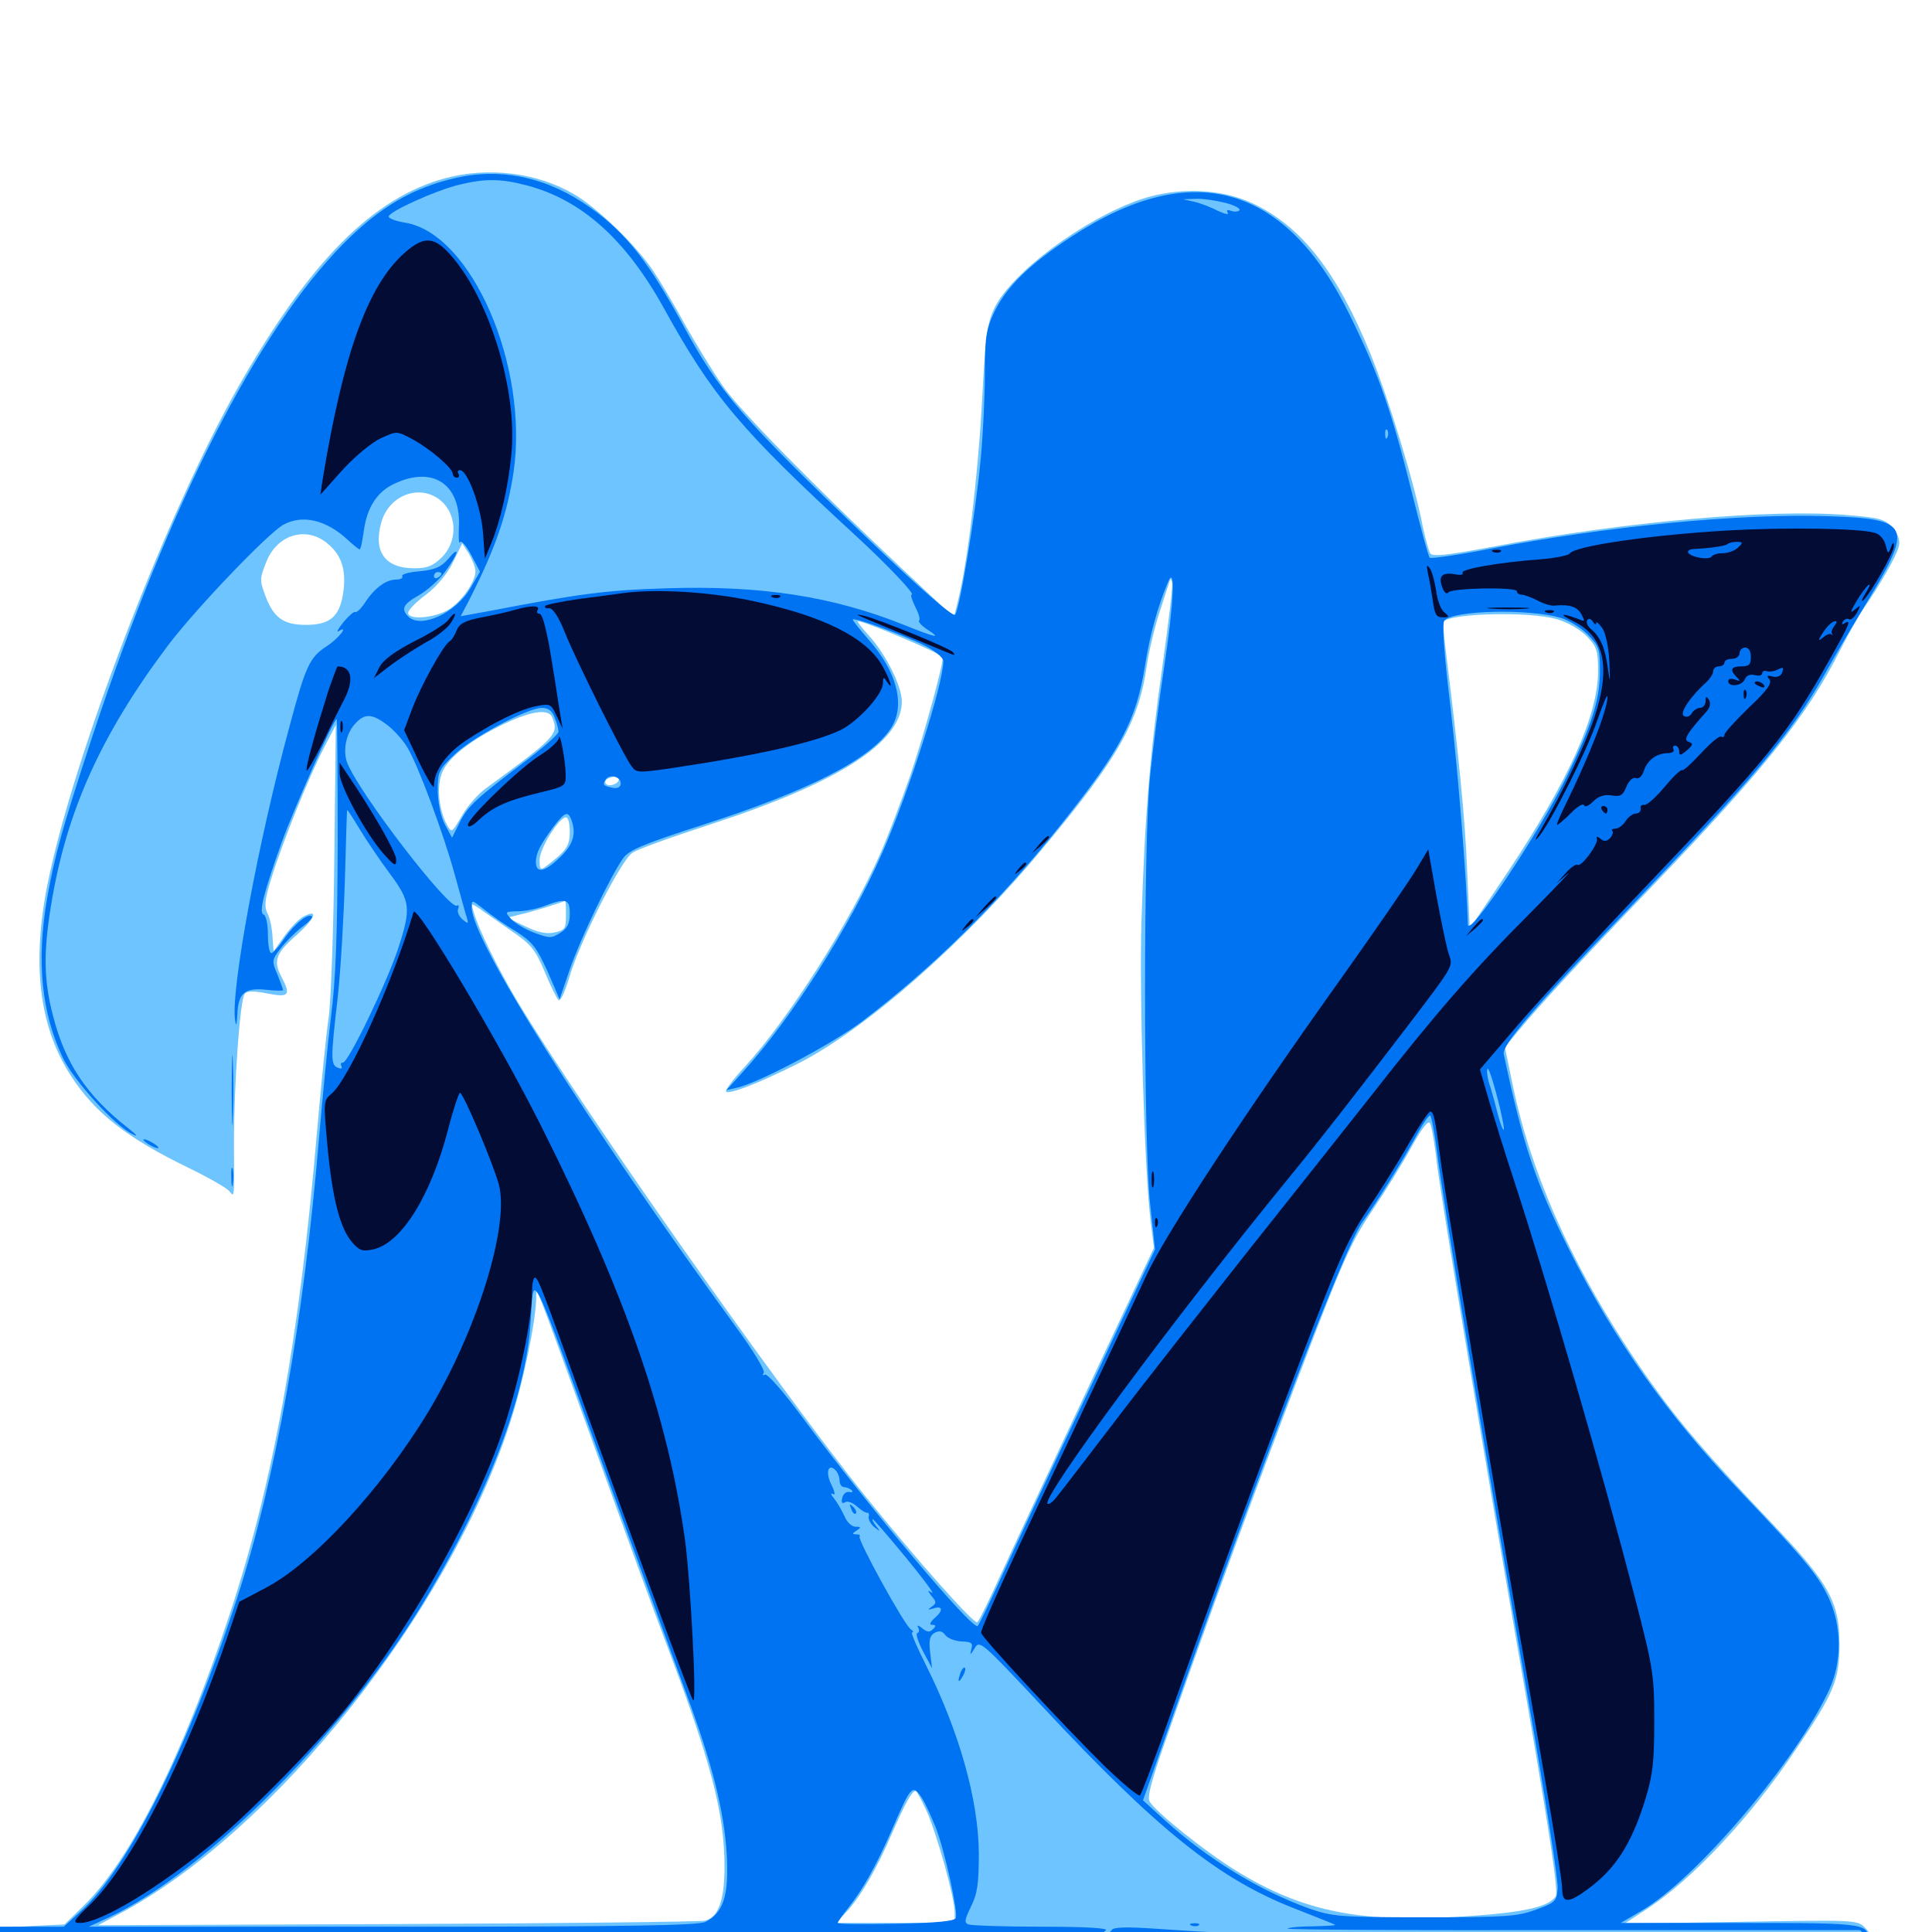 <svg xmlns="http://www.w3.org/2000/svg" viewBox="0 -1000 1000 1000">
	<path fill="#6dc4ff" d="M230.664 -907.812C192.969 -897.656 160.352 -864.844 123.242 -799.609C88.281 -738.086 41.797 -618.75 26.367 -550.586C15.82 -504.883 19.336 -469.922 36.719 -443.164C49.219 -423.828 65.625 -410.938 98.828 -394.922C108.398 -390.234 117.188 -385.156 118.555 -383.594C121.484 -380.078 121.289 -378.906 121.094 -408.008C121.094 -438.867 124.219 -483.203 126.758 -485.742C128.125 -487.109 131.836 -487.109 138.477 -485.742C149.805 -483.594 150.781 -484.766 145.312 -495.117C141.406 -502.734 142.969 -506.836 153.516 -516.016C162.891 -524.414 165.039 -529.492 157.812 -525.977C155.273 -525 150.781 -520.312 147.461 -515.82L141.602 -507.617L141.016 -515.43C140.82 -519.727 139.648 -525.195 138.281 -527.539C136.719 -530.859 137.109 -534.766 140.43 -545.312C145.898 -563.281 160.156 -598.633 167.773 -613.086L173.828 -624.805L173.047 -556.445C172.656 -518.945 171.289 -481.445 170.117 -473.438C168.945 -465.43 166.211 -438.672 164.062 -413.867C154.883 -306.836 141.406 -232.617 118.945 -164.648C94.531 -91.016 67.578 -37.109 43.359 -13.672L33.398 -3.906L16.602 -3.125L0 -2.148V4.102V10.352L254.492 11.719C394.336 12.5 611.133 13.086 736.328 13.086C950 13.086 963.867 12.891 966.211 9.766C969.727 4.883 969.336 1.758 965.039 -2.539C961.328 -6.25 958.594 -6.25 900.977 -5.273L840.82 -4.297L853.32 -12.5C876.172 -27.539 906.25 -59.57 929.297 -94.141C949.219 -123.438 951.953 -130.273 952.148 -148.242C952.148 -170.703 947.07 -180.078 917.578 -211.133C883.398 -247.07 869.727 -263.086 854.102 -284.961C816.992 -337.5 793.164 -389.062 783.008 -438.281L778.906 -458.008L785.742 -466.211C796.875 -479.688 817.383 -501.953 855.859 -541.992C913.086 -601.758 935.547 -629.688 952.539 -663.672C956.445 -671.289 961.914 -681.055 964.844 -685.352C973.438 -697.852 981.641 -712.305 982.812 -717.188C983.594 -720.117 982.617 -723.242 979.688 -726.758C975.781 -731.25 973.242 -732.031 955.859 -733.398C917.383 -736.719 840.82 -730.078 773.633 -717.188C748.438 -712.5 741.406 -711.719 740.234 -713.672C739.453 -715.039 737.695 -721.484 736.328 -727.93C732.031 -750.195 718.945 -792.969 709.375 -816.797C692.188 -858.984 673.828 -882.617 648.828 -894.531C632.031 -902.539 609.57 -903.32 590.039 -896.68C560.547 -886.328 524.023 -859.18 514.844 -840.82C510.938 -832.812 510.156 -826.953 508.203 -790.82C506.055 -752.148 500.781 -708.984 495.898 -689.258L493.75 -680.469L468.945 -703.711C420.703 -749.023 383.398 -787.109 374.414 -799.805C369.336 -807.031 360.742 -821.094 355.078 -831.055C349.609 -841.211 341.797 -854.297 337.891 -860.156C328.906 -873.438 308.594 -892.969 296.875 -899.609C277.734 -910.742 252.734 -913.672 230.664 -907.812ZM229.297 -739.844C236.719 -732.227 236.523 -719.336 228.711 -711.523C224.023 -707.031 221.289 -705.859 214.453 -705.859C199.414 -705.859 193.164 -714.258 197.266 -729.297C201.367 -744.531 218.75 -750.195 229.297 -739.844ZM168.945 -719.141C176.562 -713.086 179.297 -705.664 177.734 -693.75C175.977 -681.055 171.094 -676.562 158.398 -676.562C146.875 -676.562 141.797 -680.078 137.5 -691.211C134.375 -699.609 134.375 -700.391 137.695 -708.789C142.969 -722.852 157.812 -727.93 168.945 -719.141ZM246.094 -704.297C246.094 -698.828 238.867 -688.477 232.031 -684.375C224.414 -679.883 210.352 -678.906 211.328 -683.203C211.719 -684.57 215.82 -688.867 220.703 -692.383C226.172 -696.484 231.445 -702.93 234.375 -708.789L239.258 -718.75L242.773 -713.281C244.531 -710.156 246.094 -706.25 246.094 -704.297ZM601.758 -655.859C595.312 -610.742 592.578 -578.711 590.82 -523.242C589.648 -484.961 592.383 -393.359 595.508 -368.359L597.266 -354.102L563.086 -281.445C544.336 -241.406 524.023 -198.242 518.164 -185.352C512.305 -172.461 506.836 -161.133 505.859 -160.352C504.492 -158.789 474.805 -192.188 448.047 -225.391C403.516 -280.664 300.977 -426.562 267.969 -481.445C257.812 -498.438 247.656 -518.945 245.117 -528.125C243.75 -532.617 243.75 -532.617 247.656 -530.078C249.805 -528.516 257.227 -523.438 263.867 -518.75C274.805 -511.328 276.953 -508.789 281.836 -497.266C284.766 -490.039 288.086 -483.398 289.062 -482.422C290.039 -481.445 292.578 -486.914 294.922 -494.922C300.391 -513.281 321.484 -554.883 327.344 -558.594C329.688 -560.352 347.852 -566.797 367.578 -573.242C434.18 -594.922 466.797 -615.82 466.797 -636.914C466.797 -644.727 458.594 -661.133 450.195 -670.508C446.094 -675 443.359 -678.516 443.945 -678.516C447.461 -678.516 484.57 -662.891 487.891 -659.961C489.062 -658.984 478.516 -620.312 471.094 -598.438C466.797 -586.133 459.961 -567.969 455.664 -558.203C440.039 -522.656 408.008 -472.266 385.156 -447.461C379.297 -441.211 375.195 -435.547 375.781 -434.961C377.344 -433.398 392.578 -439.258 412.5 -449.219C447.656 -466.797 499.805 -512.5 540.43 -561.719C579.102 -608.008 589.453 -626.758 593.555 -655.273C594.727 -663.281 597.852 -676.367 600.586 -684.375C603.125 -692.383 605.469 -699.414 605.664 -700C605.664 -700.586 606.25 -700 606.641 -698.828C607.227 -697.461 604.883 -678.125 601.758 -655.859ZM805.859 -679.492C811.523 -677.93 817.969 -674.023 821.289 -670.703C826.562 -665.234 827.148 -663.281 827.148 -652.539C827.148 -629.883 812.109 -596.484 781.055 -549.609L760.742 -519.336L759.375 -549.609C758.398 -575.781 754.883 -610.742 748.242 -663.867C747.266 -671.484 746.875 -677.93 747.266 -678.32C751.172 -682.617 792.188 -683.594 805.859 -679.492ZM285.938 -628.516C289.258 -619.922 287.891 -618.555 251.562 -591.992C247.461 -589.062 241.797 -582.617 239.062 -577.734C233.789 -568.75 233.789 -568.75 231.25 -573.242C227.344 -580.664 225.977 -591.992 228.516 -599.219C231.055 -607.227 243.359 -616.992 261.914 -625.781C275.781 -632.227 284.18 -633.203 285.938 -628.516ZM320.312 -596.68C320.312 -594.141 314.844 -592.383 313.477 -594.531C312.891 -595.312 313.672 -596.68 314.844 -597.07C318.75 -598.633 320.312 -598.633 320.312 -596.68ZM294.922 -569.531C294.922 -562.109 293.164 -559.57 282.812 -551.758C279.688 -549.414 279.297 -549.805 279.297 -554.883C279.297 -560.742 289.258 -576.953 292.969 -576.953C294.141 -576.953 294.922 -573.633 294.922 -569.531ZM292.969 -526.367C292.969 -519.336 292.383 -518.555 287.109 -517.383C282.812 -516.406 278.516 -517.383 271.875 -520.508L262.695 -525L269.531 -526.758C275 -527.93 290.234 -532.617 292.578 -533.789C292.773 -533.789 292.969 -530.469 292.969 -526.367ZM743.945 -396.289C746.875 -374.023 767.578 -250 791.211 -114.258C802.539 -48.242 806.641 -20.703 805.273 -18.555C801.953 -13.086 789.062 -10.156 759.961 -8.203C704.883 -4.297 674.414 -10.352 639.648 -31.836C623.828 -41.602 598.633 -61.719 595.117 -67.383C593.555 -69.727 596.094 -78.906 604.492 -102.539C628.32 -170.312 647.656 -223.047 672.266 -287.891C695.312 -348.242 699.219 -357.031 710.547 -373.828C717.383 -383.984 726.562 -398.828 730.859 -406.836C736.133 -416.211 739.258 -420.312 740.234 -418.555C741.016 -416.992 742.773 -407.031 743.945 -396.289ZM309.57 -245.898C323.047 -208.398 338.672 -165.625 344.141 -151.172C368.164 -87.891 375 -61.523 375 -33.594C375 -16.211 371.68 -7.227 364.648 -5.859C362.305 -5.273 290.625 -4.492 205.664 -4.102L50.781 -3.516L62.109 -9.57C141.992 -52.148 231.836 -165.039 263.672 -262.5C270.703 -283.789 277.148 -314.844 277.539 -327.734C277.539 -334.961 275.391 -340.43 309.57 -245.898ZM479.492 -62.891C484.961 -50.781 494.141 -17.773 494.141 -10.156V-4.688H463.477H432.812L437.891 -10.156C445.117 -17.773 453.711 -32.422 461.914 -51.562C468.75 -67.188 472.07 -73.047 474.023 -73.047C474.414 -73.047 476.953 -68.359 479.492 -62.891Z"/>
	<path fill="#0073f3" d="M236.328 -908.008C213.867 -902.93 196.68 -892.969 177.539 -873.633C133.203 -828.516 87.891 -739.648 48.047 -619.531C32.812 -573.242 28.32 -557.422 24.414 -535.156C18.75 -502.539 21.484 -475.586 32.617 -452.344C38.086 -440.82 59.375 -417.383 68.359 -413.086C71.68 -411.328 71.094 -412.305 66.406 -416.016C44.727 -433.008 33.594 -449.805 27.344 -474.609C22.656 -492.578 22.461 -507.227 26.367 -531.055C34.18 -579.688 52.148 -619.531 86.719 -665.625C100.781 -684.375 139.258 -724.609 146.875 -728.516C156.836 -733.789 168.945 -730.859 180.078 -720.508C183.008 -717.773 185.742 -715.625 186.133 -715.625C186.719 -715.625 187.5 -719.727 188.281 -725C189.844 -737.109 195.117 -745.508 204.102 -749.609C224.219 -759.18 238.867 -749.219 237.5 -726.758C237.305 -721.68 237.5 -718.359 238.086 -719.336C238.867 -720.508 241.406 -717.383 243.945 -712.695L248.438 -704.102L243.555 -695.703C235.938 -682.617 217.773 -674.414 211.328 -680.859C207.422 -684.766 208.594 -687.305 216.992 -691.992C221.289 -694.531 227.539 -700 230.664 -704.492C237.5 -713.867 238.281 -718.164 231.836 -710.547C228.32 -706.445 225 -705.078 217.188 -704.297C211.719 -703.906 207.617 -702.734 208.203 -701.758C208.789 -700.781 207.227 -700 204.688 -700C199.414 -699.805 193.555 -695.312 188.672 -687.695C186.719 -684.766 184.57 -682.812 183.789 -683.203C183.203 -683.594 180.469 -681.25 177.734 -677.93C175 -674.609 174.023 -672.461 175.195 -673.242C181.055 -676.953 175.195 -669.336 168.945 -665.43C160.156 -659.57 158.203 -655.273 149.805 -623.828C133.398 -563.477 119.336 -486.914 121.68 -471.875C122.266 -468.359 122.461 -469.336 122.852 -474.805C123.242 -485.938 126.562 -488.867 137.695 -487.695C142.578 -487.109 146.484 -487.109 146.484 -487.5C146.484 -488.086 145.117 -491.797 143.555 -495.703C140.625 -502.539 140.625 -503.125 145.312 -509.18C148.047 -512.695 152.93 -517.578 156.25 -520.117C159.57 -522.461 161.914 -525 161.523 -525.586C159.57 -527.539 152.93 -522.266 147.461 -514.648C144.531 -510.156 141.211 -506.641 140.43 -506.641C139.453 -506.641 138.672 -510.938 138.672 -516.211C138.672 -521.484 137.695 -526.172 136.523 -526.562C133.789 -527.539 136.328 -537.5 145.898 -564.258C152.148 -581.445 172.656 -627.734 174.219 -627.734C174.609 -627.734 174.805 -599.023 174.805 -563.672C174.609 -516.406 173.828 -492.969 171.289 -473.438C169.531 -458.984 166.797 -430.469 165.039 -409.961C157.227 -316.602 142.578 -233.984 122.852 -173.242C98.047 -96.68 66.602 -33.203 41.797 -10.742L33.008 -2.734H16.406H0V2.734V8.398L150 9.57C448.047 12.305 952.148 13.477 958.984 11.523C963.867 10.156 966.016 8.398 966.406 5.273C967.969 -4.492 966.992 -4.688 900.586 -4.688H838.867L849.219 -10.742C877.539 -26.953 929.883 -88.477 946.875 -125.586C953.516 -140.234 953.32 -158.594 946.289 -173.438C940.82 -184.961 933.789 -193.359 899.414 -229.492C863.086 -267.578 835.352 -306.836 812.109 -353.32C794.727 -388.086 788.281 -407.422 778.32 -454.492C777.344 -458.984 794.727 -479.297 840.43 -526.953C908.203 -597.656 926.758 -619.727 944.531 -651.172C949.609 -660.352 959.961 -677.93 967.383 -690.039C990.234 -727.93 988.477 -731.445 946.289 -732.812C900.977 -734.375 830.859 -727.539 770.508 -715.82C754.492 -712.695 740.625 -710.742 740.039 -711.328C739.258 -712.109 735.156 -727.539 730.664 -745.508C720.312 -787.109 713.672 -806.25 699.023 -836.133C665.82 -904.688 617.188 -918.555 554.688 -877.539C532.812 -863.281 520.703 -851.367 514.453 -838.086C510.352 -829.297 509.766 -825 509.766 -806.445C509.766 -794.727 508.789 -774.805 507.617 -762.5C505.078 -734.57 496.68 -684.18 494.336 -681.836C493.164 -680.664 475.977 -695.508 448.828 -721.484C384.18 -783.398 372.07 -797.266 353.516 -831.836C335.742 -864.453 324.023 -879.492 305.469 -892.578C283.789 -908.008 260.156 -913.281 236.328 -908.008ZM272.461 -904.102C300.977 -896.68 323.828 -876.172 343.555 -840.625C368.75 -794.922 383.398 -777.539 442.383 -723.242C458.984 -708.008 474.023 -692.188 471.875 -692.188C471.094 -692.188 472.07 -689.453 473.633 -686.133C475.391 -682.812 476.367 -679.688 475.781 -678.906C475 -678.32 476.953 -676.172 479.883 -674.219C487.5 -669.336 484.961 -669.727 468.359 -676.367C431.055 -691.406 393.75 -697.07 345.117 -695.508C313.672 -694.531 300.195 -692.773 252.539 -683.594L238.477 -681.055L243.164 -690.039C256.445 -716.211 262.5 -733.789 265.82 -755.664C273.828 -810.742 243.945 -879.297 209.57 -884.766C204.883 -885.547 201.172 -886.914 201.172 -887.891C201.172 -890.43 225.391 -901.367 237.305 -904.297C250.781 -907.617 258.984 -907.617 272.461 -904.102ZM633.789 -895.117C638.672 -893.945 641.992 -892.188 641.602 -891.211C641.016 -890.43 639.062 -890.234 637.305 -890.82C635.352 -891.602 634.57 -891.211 635.547 -889.844C636.133 -888.672 633.984 -889.258 630.469 -890.82C627.148 -892.578 621.68 -894.727 618.359 -895.508L612.305 -896.875L618.75 -897.07C622.266 -897.266 629.102 -896.289 633.789 -895.117ZM718.164 -773.828C717.578 -772.266 716.992 -772.852 716.992 -775C716.797 -777.148 717.383 -778.32 717.969 -777.539C718.555 -776.953 718.75 -775.195 718.164 -773.828ZM228.516 -703.125C228.516 -702.539 227.734 -701.562 226.562 -700.977C225.586 -700.391 224.609 -700.781 224.609 -701.758C224.609 -702.93 225.586 -703.906 226.562 -703.906C227.734 -703.906 228.516 -703.516 228.516 -703.125ZM602.734 -655.859C600 -637.695 596.68 -611.914 595.312 -598.438C591.797 -565.039 591.797 -408.984 595.312 -376.758L597.852 -353.32L563.477 -280.078C544.336 -239.844 524.023 -196.289 518.164 -183.398C512.305 -170.508 506.836 -159.18 506.055 -158.398C503.516 -155.859 449.609 -219.922 414.258 -267.773C405.273 -279.883 397.07 -289.258 395.898 -288.477C394.727 -287.891 394.531 -288.281 395.312 -289.453C396.094 -290.625 389.844 -300.977 381.25 -312.695C302.93 -420.312 244.141 -513.477 244.141 -530.273C244.141 -534.375 244.141 -534.375 250.586 -529.297C253.906 -526.562 261.328 -521.289 266.992 -517.969C275.781 -512.305 277.734 -509.57 283.398 -497.266L289.648 -482.812L294.922 -498.242C300.195 -513.672 315.82 -546.289 322.461 -555.664C325.391 -559.961 332.812 -563.086 363.672 -573.047C418.945 -590.82 450.586 -607.031 461.133 -623.047C468.75 -634.766 464.453 -652.148 449.414 -669.141C445.117 -674.023 441.406 -678.711 441.406 -679.297C441.406 -680.859 467.773 -671.289 479.102 -665.625C484.18 -662.891 488.281 -659.57 488.281 -657.812C488.281 -646.094 470.312 -589.844 456.836 -558.984C439.844 -520.117 409.375 -472.266 383.789 -444.336L375.977 -435.742L381.836 -437.109C393.359 -439.844 430.859 -459.766 445.898 -471.094C483.008 -499.219 517.383 -533.203 549.805 -574.023C580.273 -612.305 588.086 -627.344 592.578 -655.078C595.117 -671.289 599.219 -686.133 604.688 -699.023C608.398 -707.617 607.617 -688.086 602.734 -655.859ZM807.617 -680.273C811.719 -679.102 818.164 -675.195 821.68 -671.68C827.734 -665.625 828.125 -664.258 828.125 -652.734C828.125 -637.695 823.828 -624.414 810.547 -597.266C795.898 -567.578 759.961 -514.062 759.766 -521.484C759.18 -544.336 754.688 -600.586 750.781 -633.789C747.266 -663.281 746.289 -677.539 747.656 -678.906C752.93 -684.18 791.016 -684.961 807.617 -680.273ZM287.109 -628.516C288.281 -625.781 289.062 -622.461 289.062 -621.289C289.062 -619.922 281.445 -613.281 272.266 -606.25C246.289 -586.523 242.188 -582.812 237.891 -574.219L233.984 -566.406L230.273 -573.242C228.125 -577.148 226.758 -584.18 226.562 -590.43C226.562 -600.391 226.953 -601.562 235.156 -609.375C244.531 -618.359 273.047 -633.594 280.469 -633.594C283.789 -633.594 285.938 -632.031 287.109 -628.516ZM200.391 -624.805C203.711 -622.266 208.594 -616.992 210.742 -613.281C216.211 -604.492 229.688 -568.359 235.547 -546.68C238.281 -537.109 240.82 -527.344 241.602 -525.195C242.578 -521.68 242.383 -521.68 239.453 -524.023C237.695 -525.586 236.523 -527.93 237.109 -529.492C237.695 -531.055 237.5 -531.836 236.523 -531.25C232.617 -528.711 185.547 -589.844 179.688 -605.273C177.344 -611.523 179.102 -620.508 183.984 -625.586C188.867 -630.859 192.578 -630.664 200.391 -624.805ZM321.289 -594.531C321.289 -592.773 319.922 -591.797 317.383 -592.188C312.305 -593.164 311.719 -593.75 313.477 -596.484C315.43 -599.609 321.289 -598.047 321.289 -594.531ZM201.758 -547.852C212.5 -533.398 212.891 -529.883 206.055 -508.984C200.195 -491.211 180.273 -450 177.539 -450C176.367 -450 176.172 -449.219 176.758 -448.047C177.344 -446.875 176.562 -446.68 175 -447.266C171.094 -448.828 171.094 -451.562 174.805 -483.789C176.367 -498.047 177.93 -525.391 178.516 -544.727C179.102 -564.062 179.492 -580.273 179.688 -580.664C179.688 -581.25 182.617 -576.758 186.133 -570.898C189.648 -565.039 196.68 -554.688 201.758 -547.852ZM295.703 -575.781C298.438 -568.555 296.68 -562.695 289.844 -556.25C281.836 -548.438 277.344 -547.656 277.344 -554.102C277.539 -558.789 279.688 -562.891 286.914 -572.656C292.383 -579.688 293.945 -580.273 295.703 -575.781ZM294.922 -527.148C294.922 -522.07 293.75 -519.531 290.039 -517.188C285.352 -514.258 284.57 -514.258 276.562 -517.188C271.875 -518.945 266.406 -522.266 264.648 -524.219C261.133 -528.125 261.328 -528.125 267.773 -528.32C271.484 -528.32 277.539 -529.492 281.25 -530.859C292.969 -535.352 294.922 -534.766 294.922 -527.148ZM776.367 -426.562C777.734 -420.703 778.711 -415.625 778.32 -415.234C777.93 -414.844 776.562 -418.359 775.391 -422.852C774.219 -427.539 772.461 -433.984 771.484 -437.109C770.312 -440.234 769.531 -444.141 769.727 -445.898C769.922 -449.609 772.656 -441.602 776.367 -426.562ZM743.945 -402.734C746.68 -379.883 768.164 -251.367 791.211 -119.141C799.805 -69.922 806.641 -26.562 806.25 -22.461C805.664 -15.82 805.078 -15.234 794.922 -11.523C785.352 -8.008 779.297 -7.617 737.305 -7.617C693.359 -7.617 689.648 -8.008 677.734 -12.109C651.758 -21.484 625.195 -37.695 602.93 -57.812L591.602 -68.164L608.203 -115.039C653.711 -244.336 696.289 -354.883 704.883 -366.992C712.305 -377.148 726.562 -400 734.375 -414.453C736.914 -418.945 739.453 -422.656 740.234 -422.656C740.82 -422.656 742.578 -413.672 743.945 -402.734ZM317.969 -225.391C333.008 -183.984 349.805 -138.086 355.273 -123.242C368.75 -86.914 374.805 -62.695 376.172 -40.039C377.344 -18.945 374.414 -9.961 365.234 -5.273C361.523 -3.32 325 -2.734 203.125 -2.734H45.898L56.055 -7.422C106.836 -31.055 180.664 -105.664 221.484 -174.414C252.93 -227.344 272.266 -278.32 274.609 -315.234C276.562 -342.578 272.266 -351.367 317.969 -225.391ZM434.57 -233.594C434.57 -231.836 435.547 -230.273 436.914 -230.273C438.086 -230.273 439.844 -229.492 440.82 -228.711C441.602 -227.734 441.211 -227.344 439.648 -227.734C438.086 -228.125 436.328 -226.758 435.938 -224.609C435.352 -222.266 435.938 -221.484 437.5 -222.461C438.672 -223.242 441.406 -222.266 443.75 -220.117C445.898 -218.164 448.242 -216.797 449.023 -216.992C449.609 -217.188 450 -216.211 449.609 -214.844C449.414 -213.477 450.781 -210.938 452.539 -209.57C455.664 -207.031 455.859 -207.227 453.32 -210.352C451.953 -212.109 451.172 -213.672 451.758 -213.672C452.148 -213.672 459.961 -204.688 468.945 -193.75C477.93 -182.812 483.984 -174.609 482.422 -175.586C479.883 -177.148 479.883 -176.953 482.227 -173.828C484.766 -170.898 484.766 -170.117 482.227 -168.359C480.078 -166.797 480.078 -166.602 482.812 -167.383C487.891 -169.141 488.477 -166.602 483.984 -162.695C481.445 -160.352 480.859 -158.984 482.422 -158.984C484.57 -158.984 484.57 -158.398 482.812 -156.641C481.25 -155.078 479.883 -155.078 477.344 -157.227C475.391 -158.789 474.414 -158.984 475.195 -157.617C475.977 -156.445 475.781 -155.078 474.805 -154.688C473.828 -154.492 475.195 -150.195 477.734 -145.312L482.422 -136.523L481.445 -144.727C480.664 -151.172 481.25 -153.32 483.789 -154.883C486.133 -156.055 487.695 -155.859 489.258 -153.711C490.625 -151.953 494.336 -150.586 497.656 -150.391C502.93 -150.195 503.711 -149.609 502.734 -146.289C501.953 -142.969 502.148 -143.164 504.492 -146.875C507.031 -151.172 507.812 -150.586 539.258 -116.992C598.828 -53.125 630.664 -27.539 669.727 -12.305C681.055 -7.812 690.625 -4.102 691.016 -3.711C691.406 -3.32 686.133 -3.125 679.492 -2.93C672.852 -2.93 666.992 -2.344 666.406 -1.758C665.82 -1.172 731.641 -0.781 812.695 -0.977H962.5C963.672 -0.781 964.844 1.367 964.844 3.906C964.844 7.812 963.672 8.594 955.859 9.766C940.625 11.719 645.898 11.133 642.578 8.984C640.234 7.422 640.625 7.031 644.531 7.031C647.266 7.031 650.586 6.25 652.148 5.273C655.664 3.125 646.875 0.977 630.078 0.195C623.438 0 608.594 -0.977 597.266 -1.758C582.812 -2.734 576.172 -2.539 575.391 -0.977C574.609 0.195 572.852 1.172 571.68 1.172C570.312 1.172 570.508 0.391 572.266 -0.781C574.219 -1.953 563.281 -2.734 539.648 -2.734C520.117 -2.734 502.93 -3.32 501.367 -3.906C499.023 -4.688 499.219 -6.25 502.539 -13.086C505.859 -19.727 506.641 -24.805 506.641 -40.82C506.445 -68.359 496.484 -103.711 479.297 -138.086C474.609 -147.461 471.289 -155.078 472.07 -155.078C473.047 -155.078 472.656 -155.859 471.484 -156.641C468.164 -158.594 443.555 -203.516 444.922 -204.688C445.508 -205.273 444.727 -205.859 443.164 -205.859C441.016 -205.859 441.016 -206.25 443.359 -207.812C445.898 -209.375 445.703 -209.766 442.773 -209.766C441.016 -209.766 438.281 -212.109 437.109 -215.234C435.742 -218.164 433.398 -222.266 431.836 -224.219C430.078 -226.367 429.688 -227.344 431.055 -226.758C432.422 -225.781 432.227 -227.539 430.469 -231.25C427.148 -237.5 428.516 -242.969 432.422 -239.062C433.594 -237.891 434.57 -235.547 434.57 -233.594ZM484.57 -53.516C489.258 -41.016 495.898 -10.547 494.727 -7.227C494.141 -5.664 484.961 -4.688 463.672 -4.297C447.07 -3.906 433.594 -4.102 433.594 -4.688C433.594 -5.273 436.133 -8.789 439.062 -12.5C446.484 -21.875 453.32 -33.789 461.914 -53.516C471.484 -75.586 472.266 -76.562 476.953 -69.727C478.906 -66.797 482.227 -59.375 484.57 -53.516ZM362.891 8.398C383.008 8.203 366.406 8.008 326.172 8.008C285.938 8.008 269.336 8.203 289.648 8.398C309.766 8.789 342.578 8.789 362.891 8.398ZM579.688 8.398C582.617 8.008 580.078 7.617 574.219 7.617C568.359 7.617 565.82 8.008 568.945 8.398C571.875 8.789 576.562 8.789 579.688 8.398ZM615.82 8.398C619.141 8.008 616.406 7.617 609.375 7.617C602.344 7.617 599.609 8.008 603.125 8.398C606.445 8.789 612.305 8.789 615.82 8.398ZM440.625 -218.945C441.211 -216.992 442.383 -216.016 442.969 -216.602C443.555 -217.188 442.969 -218.75 441.602 -220.117C439.648 -221.875 439.453 -221.68 440.625 -218.945ZM497.266 -134.57C495.508 -129.492 495.898 -128.32 498.242 -132.227C499.414 -134.18 500 -136.328 499.414 -136.719C499.023 -137.305 498.047 -136.328 497.266 -134.57ZM616.797 -3.32C615.234 -3.906 615.82 -4.492 617.969 -4.492C620.117 -4.688 621.289 -4.102 620.508 -3.516C619.922 -2.93 618.164 -2.734 616.797 -3.32ZM119.922 -435.352C119.922 -419.336 120.312 -412.891 120.508 -421.289C120.898 -429.688 120.898 -442.773 120.508 -450.586C120.312 -458.398 119.922 -451.562 119.922 -435.352ZM74.219 -410.156C74.219 -409.57 75.977 -408.203 78.125 -407.031C80.273 -405.859 82.031 -405.469 82.031 -405.859C82.031 -406.445 80.273 -407.812 78.125 -408.984C75.977 -410.156 74.219 -410.547 74.219 -410.156ZM119.727 -390.43C119.727 -386.133 120.117 -384.57 120.508 -387.109C120.898 -389.453 120.898 -392.969 120.508 -394.922C119.922 -396.68 119.531 -394.727 119.727 -390.43Z"/>
	<path fill="#020c35" d="M208.984 -868.75C190.234 -851.758 177.734 -816.992 166.992 -751.758L165.82 -743.945L177.344 -756.836C183.984 -764.062 192.578 -771.094 197.266 -773.242C205.469 -776.953 205.469 -776.953 213.477 -772.656C222.852 -767.578 234.375 -757.617 234.375 -754.688C234.375 -753.711 235.352 -752.734 236.523 -752.734C237.5 -752.734 237.891 -753.711 237.305 -754.688C236.719 -755.859 236.914 -756.641 238.086 -756.641C241.992 -756.641 248.828 -738.086 250 -724.414L250.977 -710.742L254.492 -719.336C258.984 -730.273 263.086 -748.242 264.648 -764.453C268.164 -798.242 252.734 -847.461 231.836 -869.531C224.023 -877.734 218.75 -877.539 208.984 -868.75ZM893.555 -725.391C854.102 -723.047 814.844 -717.383 812.5 -713.477C811.719 -712.5 805.078 -711.133 797.656 -710.547C776.367 -708.984 755.859 -705.469 757.031 -703.516C757.617 -702.539 756.055 -702.148 753.32 -702.734C746.484 -703.906 744.336 -701.953 746.484 -696.094C747.461 -693.359 748.828 -692.188 749.609 -693.359C751.367 -695.703 785.156 -696.289 785.156 -693.945C785.156 -692.969 786.328 -692.188 787.695 -692.188C788.867 -692.188 792.578 -690.82 795.703 -689.258C798.828 -687.5 802.93 -686.328 804.492 -686.523C812.5 -687.305 816.406 -685.938 818.555 -682.031C820.508 -678.32 820.312 -678.125 817.188 -679.492C808.594 -682.812 806.25 -682.422 813.867 -678.711C830.469 -670.898 833.984 -654.883 825.195 -628.516C820.508 -614.453 808.594 -589.453 797.852 -571.094C794.336 -565.234 793.945 -563.867 796.68 -567.188C803.125 -575.195 821.68 -611.914 826.953 -627.734C829.688 -635.742 832.031 -641.016 832.031 -639.453C832.031 -632.617 822.656 -608.594 809.766 -582.422C807.227 -577.148 805.469 -573.047 806.055 -573.047C806.445 -573.047 809.766 -575.781 813.086 -579.102C816.406 -582.617 819.531 -584.375 819.922 -583.203C820.312 -582.031 822.266 -582.812 824.609 -585.156C827.344 -587.891 830.273 -588.867 834.18 -588.281C838.672 -587.5 840.039 -588.281 841.797 -592.773C843.164 -595.898 845.117 -597.852 846.68 -597.266C848.242 -596.68 849.805 -598.047 850.781 -600.781C852.539 -606.445 857.227 -609.961 862.891 -610.156C865.43 -610.156 866.797 -610.938 866.211 -612.109C865.625 -613.281 866.016 -614.062 866.992 -614.062C868.164 -614.062 869.141 -612.695 869.141 -611.133C869.141 -608.789 869.727 -608.789 873.047 -611.523C876.367 -614.453 876.562 -615.234 874.023 -616.016C871.094 -616.992 873.047 -620.312 883.398 -631.836C885.156 -633.984 885.547 -636.133 884.57 -637.695C883.203 -639.844 882.812 -639.648 882.812 -637.109C882.812 -635.156 881.445 -633.594 879.883 -633.594C878.516 -633.594 876.367 -632.227 875.586 -630.664C874.609 -629.102 872.852 -628.516 871.484 -629.492C869.141 -630.859 875.195 -639.844 883.398 -647.07C885.156 -648.828 886.719 -651.172 886.719 -652.539C886.719 -653.906 888.086 -655.078 889.648 -655.078C891.211 -655.078 892.578 -656.055 892.578 -657.031C892.578 -658.203 894.336 -658.984 896.484 -658.984C898.633 -658.984 900.391 -660.352 900.391 -661.914C900.391 -663.477 901.758 -664.844 903.32 -664.844C905.078 -664.844 906.25 -663.086 906.25 -659.961C906.25 -656.055 905.273 -655.078 901.367 -655.078C895.898 -655.078 895.117 -653.32 899.023 -649.414C900.977 -647.461 900.781 -647.266 898.047 -648.242C895.898 -649.023 894.531 -648.633 894.531 -647.461C894.531 -644.141 901.758 -644.922 903.125 -648.438C903.906 -650.391 905.859 -651.172 908.203 -650.586C910.352 -650 912.109 -650.391 912.109 -651.562C912.109 -652.539 913.281 -653.125 914.648 -652.539C915.82 -652.148 918.555 -652.539 920.312 -653.516C923.047 -654.883 923.438 -654.492 922.461 -651.953C921.875 -650.195 919.922 -649.219 917.578 -649.805C914.648 -650.586 914.258 -650.195 915.82 -648.438C917.383 -646.484 914.844 -642.773 905.273 -633.789C898.242 -626.953 892.578 -620.703 892.578 -619.727C892.578 -618.555 891.797 -618.164 890.82 -618.75C890.039 -619.336 885.352 -615.43 880.469 -610.156C875.586 -604.883 871.289 -600.977 870.703 -601.367C870.117 -601.953 866.016 -598.047 861.523 -592.578C857.031 -587.305 852.344 -583.008 850.977 -583.398C849.609 -583.594 848.828 -582.617 849.219 -581.445C849.414 -580.078 848.242 -578.906 846.68 -578.906C845.117 -578.906 842.773 -577.148 841.406 -575C840.039 -572.852 837.695 -571.094 836.133 -571.094C834.57 -571.094 833.789 -570.508 834.57 -569.922C835.156 -569.336 834.57 -567.578 833.398 -566.211C831.641 -564.453 830.273 -564.258 828.516 -565.82C826.758 -567.188 826.172 -567.188 826.562 -565.82C827.344 -563.086 818.555 -551.172 816.602 -552.344C815.82 -552.93 812.891 -550.977 810.352 -548.047L805.664 -542.773L811.328 -547.656C814.453 -550.391 805.664 -541.211 791.797 -527.148C762.891 -498.242 743.164 -475.586 709.375 -432.422C696.289 -415.82 666.992 -378.906 644.336 -350.391C621.875 -321.875 591.211 -283.008 576.562 -263.672C561.914 -244.531 548.438 -226.953 546.484 -224.609C544.727 -222.461 542.773 -221.094 542.188 -221.68C539.062 -224.805 606.25 -315.82 666.992 -390.234C683.789 -410.742 700.781 -432.617 727.539 -467.578C752.539 -500.391 752.148 -499.609 750 -505.859C748.828 -508.984 746.094 -522.461 743.555 -535.938L739.258 -560.352L732.812 -549.609C729.297 -543.75 712.305 -519.141 695.117 -494.922C643.555 -422.656 602.93 -360.742 593.164 -339.453C588.281 -328.906 571.484 -292.969 555.664 -259.57C524.219 -193.555 507.812 -157.617 507.812 -154.883C507.812 -152.734 551.758 -105.469 572.266 -85.352C581.445 -76.562 589.453 -69.922 590.039 -70.703C590.82 -71.484 595.508 -83.984 600.781 -98.438C623.047 -161.719 649.805 -234.766 671.875 -292.773C692.578 -347.266 697.07 -357.617 707.812 -373.828C714.648 -383.984 724.414 -399.609 729.492 -408.594C734.57 -417.383 739.453 -424.609 740.234 -424.609C742.188 -424.609 742.773 -421.484 746.094 -396.289C748.438 -379.102 773.633 -228.711 783.984 -168.75C787.695 -147.852 794.727 -107.617 799.609 -79.492C804.492 -51.367 808.594 -25.781 808.594 -22.461C808.594 -14.844 811.523 -14.648 821.68 -22.07C836.133 -32.617 844.531 -45.508 851.758 -69.141C855.469 -81.445 856.25 -88.086 856.25 -109.18C856.25 -133.398 855.664 -136.523 846.094 -173.633C829.102 -239.062 801.367 -334.766 783.203 -390.43C778.906 -403.32 773.438 -421.289 770.703 -430.273L766.016 -446.484L785.547 -469.336C796.289 -481.836 825.977 -514.062 851.562 -540.82C915.625 -608.008 925.391 -620.117 946.875 -658.398C957.617 -677.344 958.398 -679.688 954.688 -677.344C953.32 -676.562 953.125 -676.758 953.906 -678.32C954.688 -679.492 956.055 -680.078 957.031 -679.492C958.008 -678.906 959.766 -680.469 961.133 -682.812C963.281 -686.914 963.281 -687.109 960.156 -684.57C957.422 -682.227 957.617 -683.203 960.938 -688.867C963.281 -692.773 966.211 -696.68 967.188 -697.266C968.359 -698.047 967.578 -696.094 965.625 -692.969C963.672 -689.844 963.086 -688.281 964.453 -689.258C968.164 -692.773 980.469 -714.258 980.273 -717.383C980.273 -719.727 979.688 -719.336 978.711 -716.602C977.344 -713.086 977.148 -713.281 975.977 -717.969C975.195 -720.898 972.852 -723.633 970.312 -724.219C962.695 -726.562 924.219 -727.148 893.555 -725.391ZM899.023 -722.07C900.195 -722.656 898.828 -723.047 895.508 -723.047C892.383 -723.047 891.211 -722.656 893.164 -722.07C894.922 -721.68 897.656 -721.68 899.023 -722.07ZM899.609 -716.602C898.047 -715.039 894.531 -713.672 891.797 -713.672C889.062 -713.672 886.523 -712.891 885.938 -711.914C884.57 -709.961 875.391 -711.523 873.828 -713.867C873.242 -714.844 874.414 -715.625 876.367 -715.82C885.156 -716.211 892.969 -717.383 894.141 -718.359C894.727 -718.945 896.875 -719.531 898.828 -719.531C902.148 -719.531 902.344 -719.141 899.609 -716.602ZM826.172 -677.539C826.172 -678.516 827.539 -677.344 829.297 -675C831.055 -672.461 832.617 -665.234 833.008 -657.422C833.398 -646.289 833.398 -645.898 832.227 -654.102C830.859 -664.453 828.32 -670.508 823.438 -674.414C821.68 -675.977 820.898 -677.93 821.484 -678.906C822.266 -680.078 823.438 -679.883 824.414 -678.32C825.391 -676.758 826.172 -676.367 826.172 -677.539ZM949.414 -675.977C948.242 -674.414 947.656 -672.656 948.242 -672.07C948.828 -671.289 948.633 -671.094 947.852 -671.68C947.266 -672.266 945.312 -671.484 943.75 -670.117C941.211 -668.164 941.016 -668.359 942.383 -670.703C945.117 -675.391 948.047 -678.32 950 -678.516C950.977 -678.516 950.586 -677.344 949.414 -675.977ZM773.047 -714.258C771.484 -714.844 772.07 -715.43 774.219 -715.43C776.367 -715.625 777.539 -715.039 776.758 -714.453C776.172 -713.867 774.414 -713.672 773.047 -714.258ZM739.062 -703.32C739.844 -700.391 740.82 -694.141 741.602 -689.258C742.578 -682.031 743.359 -680.469 746.68 -680.469C750.195 -680.469 750.391 -680.664 747.656 -683.008C745.898 -684.18 743.945 -689.258 743.359 -694.141C742.578 -699.023 741.211 -704.297 740.039 -705.859C738.477 -708.008 738.281 -707.617 739.062 -703.32ZM322.266 -692.969C319.531 -692.578 309.57 -691.211 300.195 -690.039C290.82 -688.672 282.617 -687.109 282.227 -686.328C281.641 -685.547 282.617 -684.961 284.18 -685.156C286.133 -685.352 289.062 -680.859 292.383 -672.656C297.852 -658.789 322.656 -608.984 326.953 -603.32C329.297 -600 330.664 -600 345.898 -602.148C391.992 -608.984 421.484 -615.625 434.961 -622.07C444.141 -626.562 457.031 -640.625 457.031 -646.484C457.031 -649.609 457.422 -649.805 458.984 -647.266C462.695 -641.602 460.938 -647.852 456.641 -655.469C448.242 -670.117 425.977 -681.25 389.062 -689.062C366.602 -693.75 339.453 -695.312 322.266 -692.969ZM400 -690.82C398.438 -691.406 399.023 -691.992 401.172 -691.992C403.32 -692.188 404.492 -691.602 403.711 -691.016C403.125 -690.43 401.367 -690.234 400 -690.82ZM266.602 -684.375C263.477 -683.398 255.664 -681.641 249.414 -680.469C240.43 -678.711 237.695 -677.148 236.328 -673.633C235.352 -671.094 233.789 -668.555 232.617 -667.969C229.297 -665.82 217.773 -644.922 213.281 -633.008L209.18 -622.07L216.797 -605.859C221.094 -596.875 224.609 -591.211 224.609 -593.164C224.609 -600.977 231.055 -609.961 241.016 -616.602C255.469 -626.172 269.531 -633.008 277.93 -634.57C284.766 -635.938 285.352 -635.547 288.086 -629.492L291.211 -622.852L290.234 -628.711C289.648 -632.031 288.281 -640.82 287.109 -648.633C285.938 -656.25 284.57 -663.672 284.375 -665.234C281.641 -679.102 280.469 -682.422 278.906 -682.422C277.93 -682.422 277.734 -683.398 278.32 -684.375C279.688 -686.719 274.805 -686.719 266.602 -684.375ZM772.07 -684.961C766.992 -685.352 770.703 -685.547 780.273 -685.547C790.039 -685.547 794.141 -685.352 789.648 -684.961C785.156 -684.57 777.148 -684.57 772.07 -684.961ZM800.391 -683.008C798.828 -683.594 799.414 -684.18 801.562 -684.18C803.711 -684.375 804.883 -683.789 804.102 -683.203C803.516 -682.617 801.758 -682.422 800.391 -683.008ZM232.031 -679.102C230.664 -677.148 222.656 -672.07 214.258 -667.969C203.906 -662.5 198.242 -658.398 196.289 -654.492L193.555 -649.023L202.734 -656.055C207.812 -659.766 216.016 -665.039 220.898 -667.773C225.781 -670.312 231.25 -674.609 233.203 -677.344C236.914 -683.008 235.938 -684.18 232.031 -679.102ZM444.336 -681.445C445.898 -680.664 477.344 -667.578 492.188 -661.523C494.141 -660.742 494.531 -660.938 493.164 -662.5C491.211 -664.648 455.859 -679.102 447.266 -681.25C444.531 -681.836 443.359 -682.031 444.336 -681.445ZM170.117 -642.969C163.281 -621.289 157.812 -601.953 158.789 -601.172C159.18 -600.781 162.891 -607.227 166.992 -615.43C170.898 -623.828 175.977 -633.789 177.93 -637.5C183.398 -647.852 182.227 -655.078 174.805 -655.078C174.414 -655.078 172.461 -649.609 170.117 -642.969ZM908.203 -646.484C908.203 -648.047 911.914 -647.266 913.086 -645.312C913.672 -644.141 912.891 -643.945 911.328 -644.531C909.57 -645.117 908.203 -646.094 908.203 -646.484ZM902.539 -640.234C902.539 -638.086 903.125 -637.5 903.711 -639.062C904.297 -640.43 904.102 -642.188 903.516 -642.773C902.93 -643.555 902.344 -642.383 902.539 -640.234ZM176.172 -623.828C176.172 -621.094 176.562 -620.117 177.148 -621.484C177.539 -622.656 177.539 -625 177.148 -626.367C176.562 -627.539 176.172 -626.562 176.172 -623.828ZM289.258 -617.969C289.062 -616.406 284.961 -612.5 279.688 -609.18C268.75 -602.344 242.188 -576.562 242.188 -573.047C242.188 -571.484 244.336 -572.266 247.656 -575.391C254.883 -582.227 262.109 -585.547 278.906 -589.648C292.773 -592.969 292.969 -593.164 292.773 -599.219C292.773 -606.055 289.648 -622.461 289.258 -617.969ZM175.781 -599.805C175.781 -593.359 189.453 -568.359 198.438 -558.203C204.297 -551.562 205.078 -551.367 205.078 -555.078C205.078 -558.789 192.773 -580.273 179.688 -599.414L175.781 -605.273ZM829.102 -580.859C829.688 -579.883 830.664 -578.906 831.25 -578.906C831.641 -578.906 832.031 -579.883 832.031 -580.859C832.031 -582.031 831.055 -582.812 829.883 -582.812C828.906 -582.812 828.516 -582.031 829.102 -580.859ZM537.891 -562.891L534.18 -558.398L538.672 -562.109C541.016 -564.258 542.969 -566.211 542.969 -566.602C542.969 -568.164 541.406 -566.992 537.891 -562.891ZM527.148 -550.195C524.609 -547.07 524.805 -546.875 527.93 -549.414C531.055 -551.953 532.031 -553.516 530.469 -553.516C530.078 -553.516 528.516 -551.953 527.148 -550.195ZM509.57 -530.664L504.883 -525.195L510.352 -529.883C515.234 -534.375 516.602 -535.938 515.039 -535.938C514.648 -535.938 512.305 -533.594 509.57 -530.664ZM214.062 -527.93C203.32 -491.797 180.469 -441.211 171.484 -433.789C167.383 -430.273 167.383 -429.883 169.531 -406.445C172.07 -379.297 175.977 -364.453 182.227 -357.031C186.133 -352.539 187.695 -352.148 193.164 -353.32C207.617 -356.445 222.852 -380.664 231.836 -415.039C234.57 -425.781 237.5 -434.375 238.086 -434.375C239.844 -434.375 255.273 -397.656 258.203 -386.914C263.867 -365.625 246.875 -310.938 221.484 -268.945C197.461 -229.297 161.914 -190.82 137.5 -178.125L123.828 -170.898L118.359 -154.688C97.266 -92.188 68.359 -35.352 46.68 -14.258C37.891 -5.859 37.305 -4.688 41.406 -4.688C52.148 -4.688 82.422 -23.047 111.328 -46.875C130.078 -62.305 165.82 -99.023 180.859 -117.969C215.039 -161.133 247.461 -219.727 261.523 -263.281C269.141 -287.109 275.391 -317.383 275.391 -331.25C275.391 -335.352 275.977 -338.672 276.953 -338.672C278.516 -338.672 281.055 -331.836 301.758 -274.219C330.859 -193.359 357.422 -121.289 358.789 -119.922C360.742 -118.164 357.422 -180.859 354.688 -201.953C345.898 -266.211 324.023 -329.688 280.078 -417.188C258.398 -460.547 215.43 -532.422 214.062 -527.93ZM499.805 -520.898C497.266 -517.773 497.461 -517.578 500.586 -520.117C503.711 -522.656 504.688 -524.219 503.125 -524.219C502.734 -524.219 501.172 -522.656 499.805 -520.898ZM762.5 -519.922L758.789 -515.43L763.281 -519.141C765.625 -521.289 767.578 -523.242 767.578 -523.633C767.578 -525.195 766.016 -524.023 762.5 -519.922ZM596.094 -389.453C596.094 -385.742 596.484 -384.18 597.07 -386.133C597.461 -387.891 597.461 -391.016 597.07 -392.969C596.484 -394.727 596.094 -393.164 596.094 -389.453ZM597.852 -366.797C597.852 -364.648 598.438 -364.062 599.023 -365.625C599.609 -366.992 599.414 -368.75 598.828 -369.336C598.242 -370.117 597.656 -368.945 597.852 -366.797Z"/>
</svg>